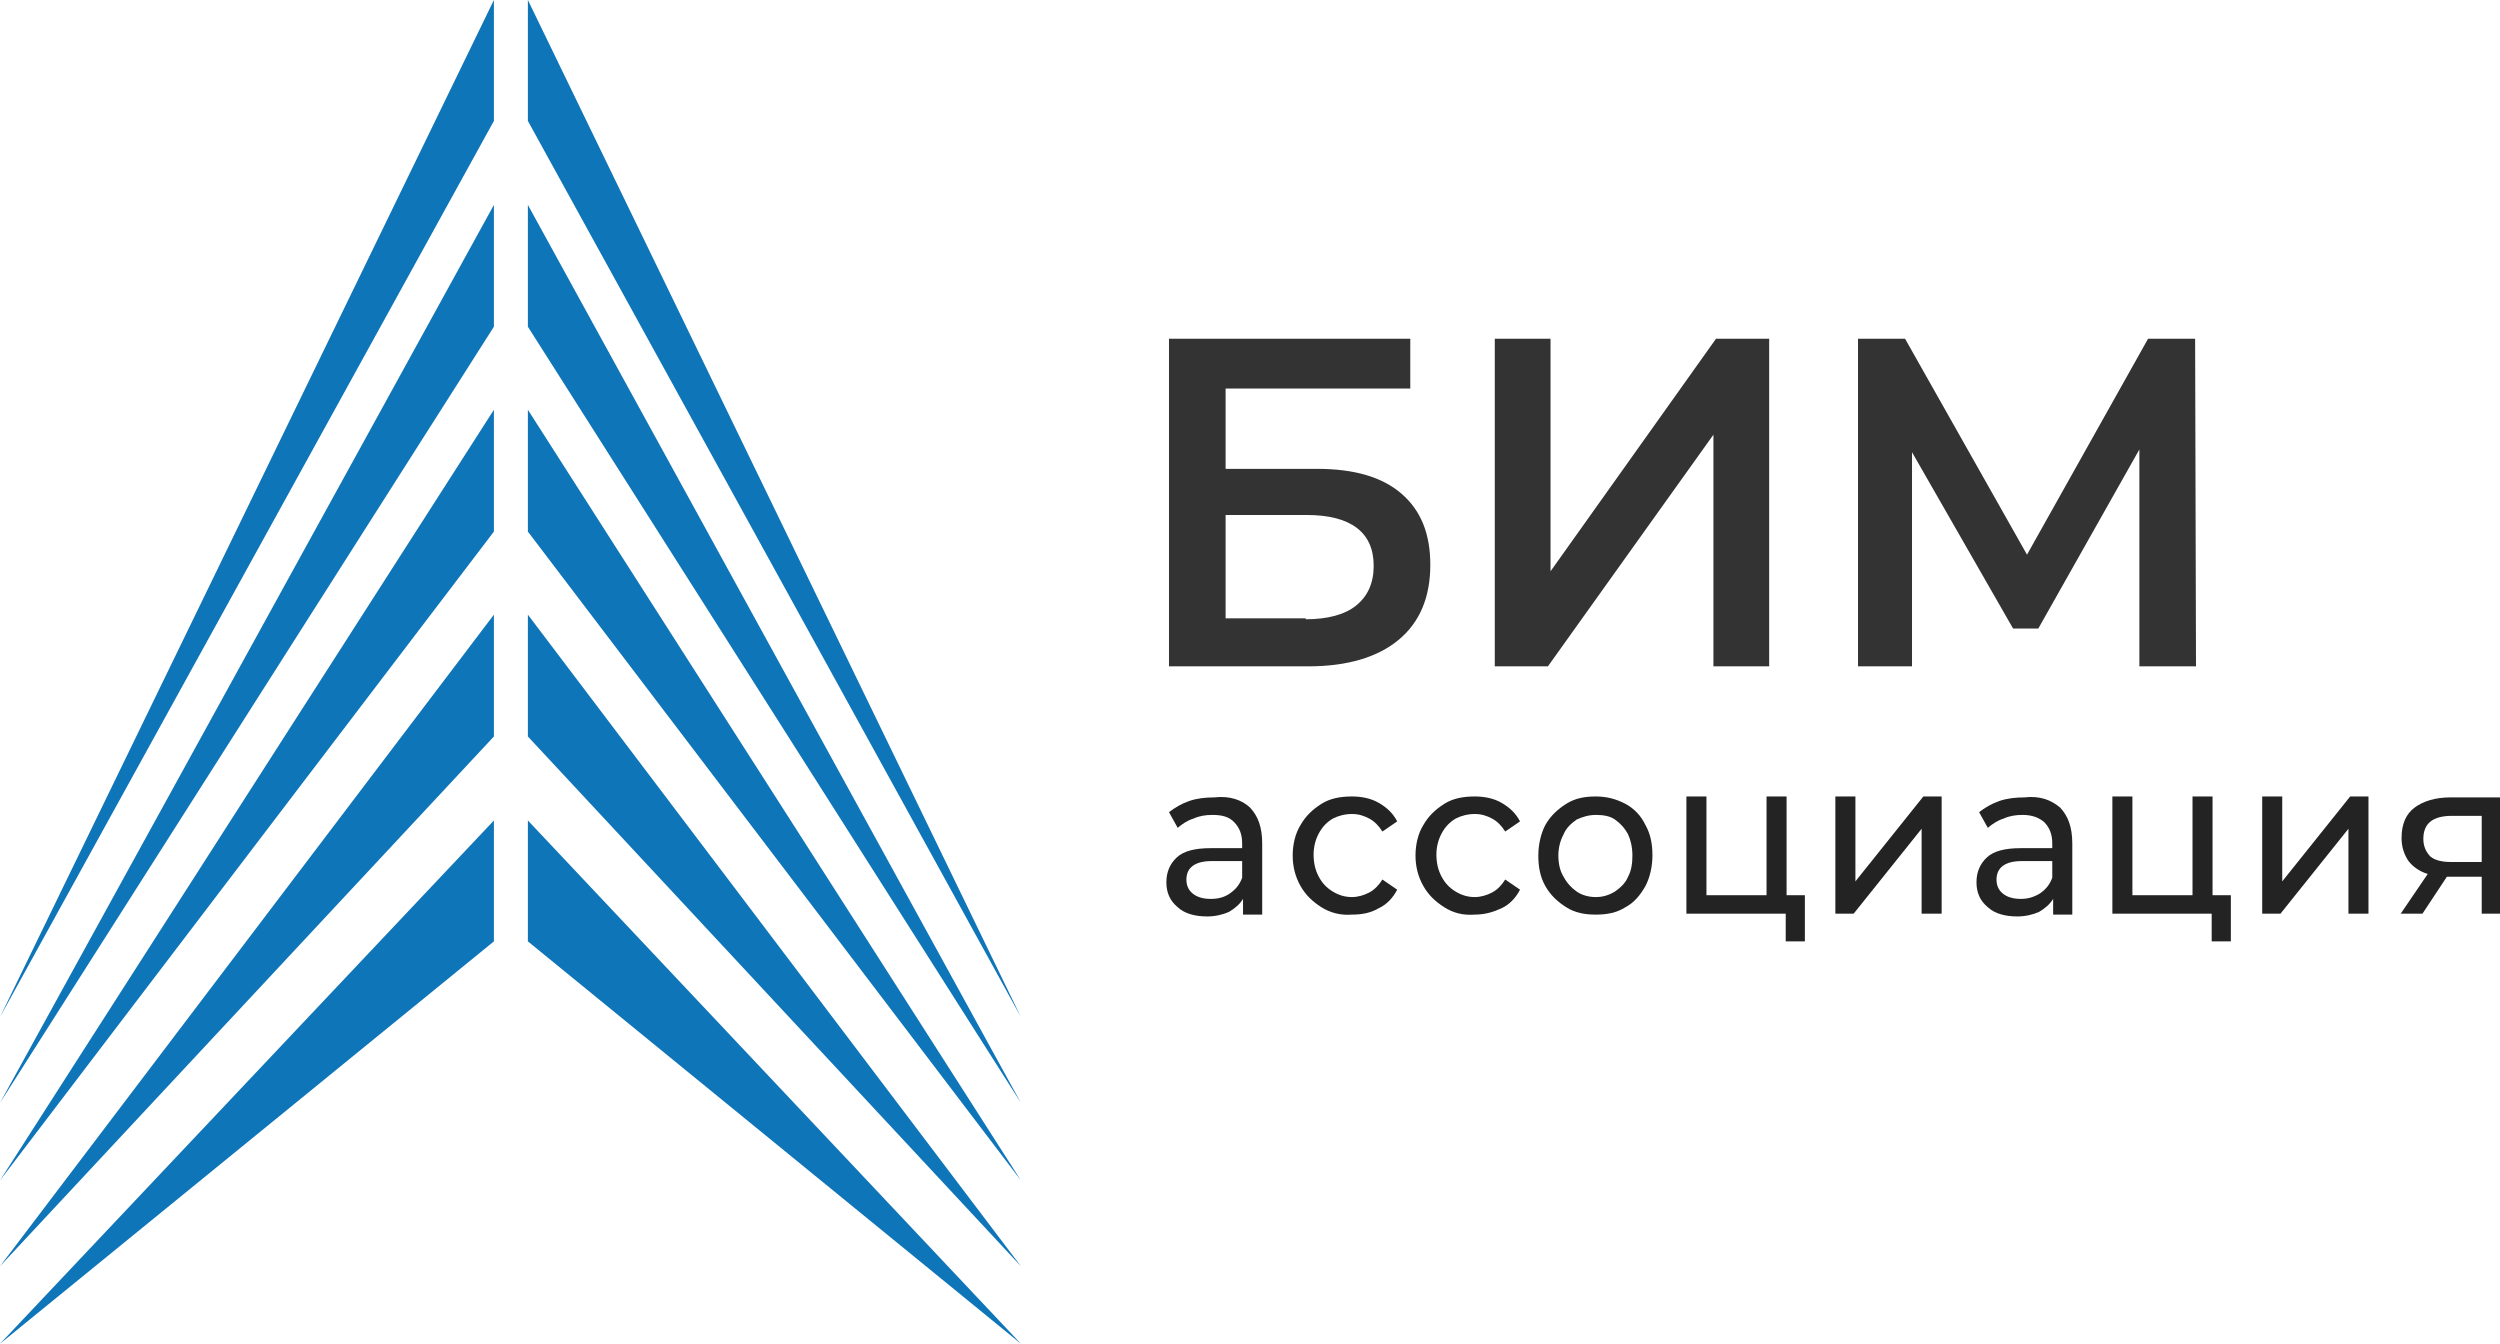 <svg width="160" height="86" viewBox="0 0 160 86" fill="none" xmlns="http://www.w3.org/2000/svg">
<path d="M31.61 60.248V52.51L0 86L31.61 60.248Z" fill="#0F75B9"/>
<path d="M31.61 47.135V39.338L0 81.039L31.61 47.135Z" fill="#0F75B9"/>
<path d="M31.61 34.022V26.225L0 75.546L31.61 34.022Z" fill="#0F75B9"/>
<path d="M31.61 20.909V13.113L0 70.584L31.61 20.909Z" fill="#0F75B9"/>
<path d="M0 65.091L31.61 7.738V0L0 65.091Z" fill="#0F75B9"/>
<path d="M33.784 60.248V52.51L65.338 86L33.784 60.248Z" fill="#0F75B9"/>
<path d="M33.784 47.135V39.338L65.338 81.039L33.784 47.135Z" fill="#0F75B9"/>
<path d="M33.784 34.022V26.225L65.338 75.546L33.784 34.022Z" fill="#0F75B9"/>
<path d="M33.784 20.909V13.113L65.338 70.584L33.784 20.909Z" fill="#0F75B9"/>
<path d="M65.338 65.091L33.784 7.738V0L65.338 65.091Z" fill="#0F75B9"/>
<path d="M90.258 21.677V24.867H78.439V30.006H84.293C86.69 30.006 88.474 30.537 89.7 31.6C90.927 32.664 91.54 34.14 91.54 36.148C91.54 38.216 90.871 39.81 89.533 40.933C88.195 42.055 86.244 42.646 83.735 42.646H74.815V21.677H90.258ZM83.568 39.633C84.962 39.633 86.077 39.338 86.801 38.747C87.526 38.157 87.916 37.33 87.916 36.208C87.916 34.081 86.467 32.959 83.624 32.959H78.439V39.574H83.568V39.633Z" fill="#333333"/>
<path d="M95.61 21.677H99.234V36.562L109.826 21.677H113.227V42.646H109.659V27.82L99.066 42.646H95.666V21.677H95.61Z" fill="#333333"/>
<path d="M136.92 42.646V28.765L130.453 40.224H128.836L122.369 28.942V42.646H118.913V21.677H121.923L129.728 35.499L137.477 21.677H140.488L140.544 42.646H136.92Z" fill="#333333"/>
<path d="M80 51.683C80.502 52.214 80.781 52.923 80.781 53.986V58.535H79.554V57.53C79.331 57.885 79.052 58.121 78.662 58.357C78.272 58.535 77.77 58.653 77.268 58.653C76.488 58.653 75.819 58.475 75.373 58.062C74.871 57.648 74.648 57.117 74.648 56.467C74.648 55.817 74.871 55.286 75.317 54.872C75.763 54.459 76.488 54.282 77.491 54.282H79.498V53.986C79.498 53.396 79.331 52.982 78.996 52.628C78.662 52.273 78.216 52.155 77.603 52.155C77.157 52.155 76.766 52.214 76.376 52.392C75.986 52.51 75.652 52.746 75.373 52.982L74.815 51.978C75.206 51.683 75.596 51.447 76.097 51.269C76.599 51.092 77.157 51.033 77.714 51.033C78.718 50.915 79.498 51.21 80 51.683ZM78.718 57.176C79.052 56.94 79.331 56.644 79.498 56.172V55.109H77.547C76.488 55.109 75.93 55.522 75.93 56.29C75.93 56.644 76.042 56.94 76.32 57.176C76.599 57.412 76.99 57.53 77.491 57.53C77.993 57.53 78.383 57.412 78.718 57.176Z" fill="#232323"/>
<path d="M84.571 58.062C84.014 57.708 83.568 57.294 83.233 56.704C82.899 56.113 82.732 55.463 82.732 54.754C82.732 54.045 82.899 53.337 83.233 52.805C83.568 52.214 84.014 51.801 84.571 51.447C85.129 51.092 85.798 50.974 86.523 50.974C87.136 50.974 87.749 51.092 88.251 51.388C88.753 51.683 89.143 52.037 89.422 52.569L88.474 53.218C88.251 52.864 87.972 52.569 87.638 52.392C87.303 52.214 86.969 52.096 86.523 52.096C86.077 52.096 85.631 52.214 85.296 52.392C84.906 52.628 84.627 52.923 84.404 53.337C84.181 53.75 84.07 54.223 84.07 54.695C84.07 55.227 84.181 55.699 84.404 56.113C84.627 56.526 84.906 56.822 85.296 57.058C85.686 57.294 86.077 57.412 86.523 57.412C86.913 57.412 87.303 57.294 87.638 57.117C87.972 56.94 88.251 56.644 88.474 56.29L89.422 56.94C89.143 57.471 88.753 57.885 88.251 58.121C87.749 58.417 87.192 58.535 86.523 58.535C85.798 58.593 85.129 58.417 84.571 58.062Z" fill="#232323"/>
<path d="M92.432 58.062C91.875 57.708 91.429 57.294 91.094 56.704C90.76 56.113 90.592 55.463 90.592 54.754C90.592 54.045 90.76 53.337 91.094 52.805C91.429 52.214 91.875 51.801 92.432 51.447C92.99 51.092 93.659 50.974 94.383 50.974C94.997 50.974 95.61 51.092 96.112 51.388C96.613 51.683 97.004 52.037 97.282 52.569L96.335 53.218C96.112 52.864 95.833 52.569 95.498 52.392C95.164 52.214 94.829 52.096 94.383 52.096C93.937 52.096 93.491 52.214 93.157 52.392C92.767 52.628 92.488 52.923 92.265 53.337C92.042 53.75 91.93 54.223 91.93 54.695C91.93 55.227 92.042 55.699 92.265 56.113C92.488 56.526 92.767 56.822 93.157 57.058C93.547 57.294 93.937 57.412 94.383 57.412C94.774 57.412 95.164 57.294 95.498 57.117C95.833 56.94 96.112 56.644 96.335 56.29L97.282 56.94C97.004 57.471 96.613 57.885 96.112 58.121C95.61 58.357 95.052 58.535 94.383 58.535C93.603 58.593 92.99 58.417 92.432 58.062Z" fill="#232323"/>
<path d="M100.237 58.062C99.679 57.708 99.233 57.294 98.899 56.704C98.564 56.113 98.453 55.463 98.453 54.754C98.453 54.045 98.62 53.337 98.899 52.805C99.233 52.214 99.679 51.801 100.237 51.447C100.794 51.092 101.408 50.974 102.132 50.974C102.857 50.974 103.47 51.151 104.028 51.447C104.585 51.742 105.031 52.214 105.31 52.805C105.645 53.396 105.756 54.045 105.756 54.754C105.756 55.463 105.589 56.172 105.31 56.704C104.976 57.294 104.585 57.766 104.028 58.062C103.47 58.417 102.857 58.535 102.132 58.535C101.408 58.535 100.794 58.417 100.237 58.062ZM103.359 57.058C103.693 56.822 104.028 56.526 104.195 56.113C104.418 55.699 104.474 55.227 104.474 54.754C104.474 54.223 104.362 53.75 104.195 53.396C103.972 52.982 103.693 52.687 103.359 52.451C103.024 52.214 102.578 52.155 102.132 52.155C101.686 52.155 101.296 52.273 100.906 52.451C100.571 52.687 100.237 52.982 100.07 53.396C99.847 53.809 99.735 54.282 99.735 54.754C99.735 55.286 99.847 55.758 100.07 56.113C100.293 56.526 100.571 56.822 100.906 57.058C101.24 57.294 101.686 57.412 102.132 57.412C102.578 57.412 102.969 57.294 103.359 57.058Z" fill="#232323"/>
<path d="M115.512 57.294V60.248H114.286V58.475H107.93V50.974H109.213V57.294H113.059V50.974H114.341V57.294H115.512Z" fill="#232323"/>
<path d="M117.463 50.974H118.746V56.408L123.094 50.974H124.265V58.475H122.983V53.041L118.634 58.475H117.463V50.974Z" fill="#232323"/>
<path d="M131.847 51.683C132.348 52.214 132.627 52.923 132.627 53.986V58.535H131.401V57.53C131.178 57.885 130.899 58.121 130.509 58.357C130.118 58.535 129.617 58.653 129.115 58.653C128.335 58.653 127.666 58.475 127.22 58.062C126.718 57.648 126.495 57.117 126.495 56.467C126.495 55.817 126.718 55.286 127.164 54.872C127.61 54.459 128.335 54.282 129.338 54.282H131.345V53.986C131.345 53.396 131.178 52.982 130.843 52.628C130.509 52.333 130.063 52.155 129.449 52.155C129.004 52.155 128.613 52.214 128.223 52.392C127.833 52.51 127.498 52.746 127.22 52.982L126.662 51.978C127.052 51.683 127.443 51.447 127.944 51.269C128.446 51.092 129.004 51.033 129.561 51.033C130.564 50.915 131.289 51.21 131.847 51.683ZM130.564 57.176C130.899 56.94 131.178 56.644 131.345 56.172V55.109H129.394C128.335 55.109 127.777 55.522 127.777 56.29C127.777 56.644 127.889 56.94 128.167 57.176C128.446 57.412 128.836 57.53 129.338 57.53C129.784 57.53 130.174 57.412 130.564 57.176Z" fill="#232323"/>
<path d="M142.774 57.294V60.248H141.547V58.475H135.192V50.974H136.474V57.294H140.321V50.974H141.603V57.294H142.774Z" fill="#232323"/>
<path d="M144.781 50.974H146.063V56.408L150.411 50.974H151.582V58.475H150.3V53.041L145.951 58.475H144.781V50.974Z" fill="#232323"/>
<path d="M160 50.974V58.475H158.829V56.113H156.599L155.038 58.475H153.645L155.373 55.935C154.815 55.758 154.425 55.463 154.146 55.109C153.868 54.695 153.7 54.223 153.7 53.632C153.7 52.746 153.979 52.096 154.537 51.683C155.094 51.269 155.875 51.033 156.822 51.033H160V50.974ZM155.54 54.813C155.819 55.05 156.265 55.168 156.878 55.168H158.829V52.214H156.934C155.707 52.214 155.094 52.687 155.094 53.691C155.094 54.164 155.261 54.518 155.54 54.813Z" fill="#232323"/>
</svg>
